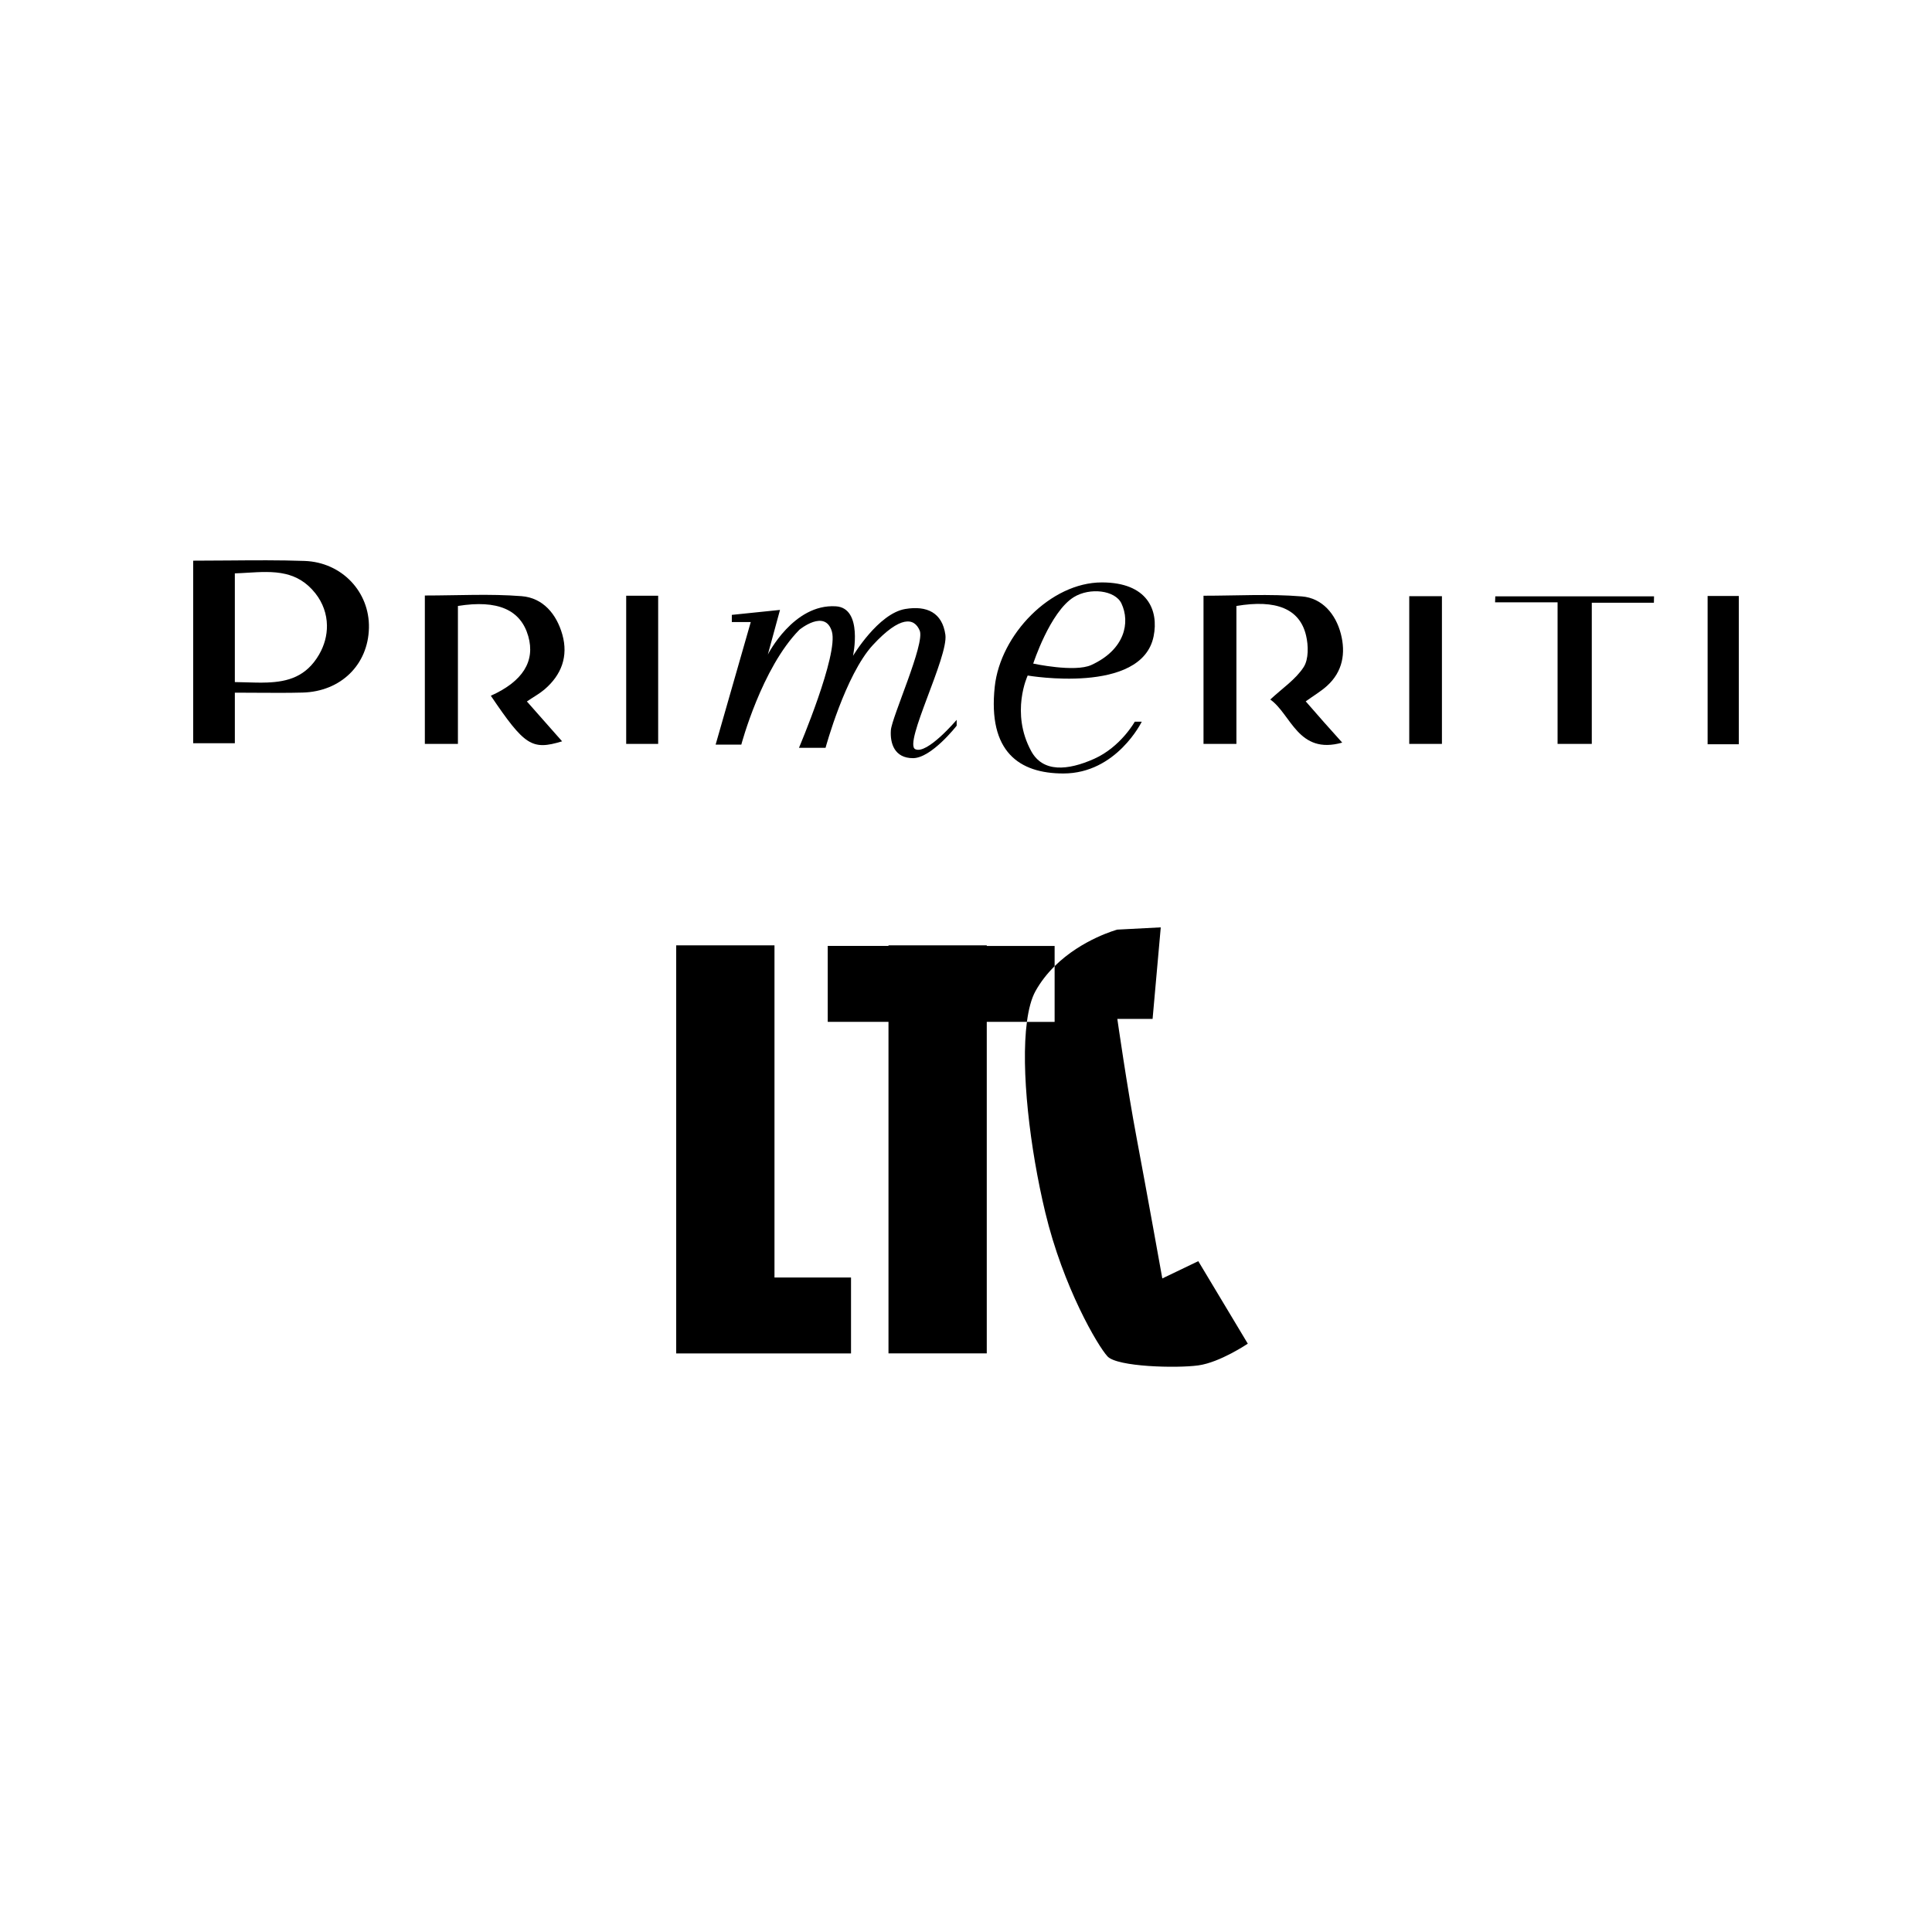 <svg width="200" height="200" viewBox="0 0 200 200" fill="none" xmlns="http://www.w3.org/2000/svg">
<rect width="200" height="200" fill="white"/>
<g clip-path="url(#clip0)">
<path d="M20 58.041C20 64.429 20 70.718 20 76.938C21.459 76.938 22.774 76.938 24.315 76.938C24.315 75.124 24.315 73.5 24.315 71.704C26.807 71.704 29.067 71.754 31.326 71.695C35.287 71.591 38.11 68.808 38.197 64.998C38.278 61.297 35.414 58.205 31.526 58.068C27.752 57.936 23.969 58.041 20 58.041ZM135.168 72.605C136.032 71.986 136.75 71.563 137.359 71.018C139.001 69.544 139.328 67.612 138.801 65.607C138.269 63.57 136.873 61.919 134.777 61.747C131.426 61.469 128.038 61.674 124.587 61.674C124.587 66.862 124.587 71.895 124.587 77.01C125.738 77.01 126.756 77.01 127.993 77.01C127.993 72.163 127.993 67.426 127.993 62.733C132.126 62.038 134.554 63.033 135.204 65.793C135.45 66.83 135.477 68.244 134.954 69.063C134.136 70.336 132.753 71.25 131.498 72.418C133.663 73.946 134.377 78.179 138.946 76.879C138.223 76.069 137.632 75.415 137.046 74.755C136.45 74.078 135.863 73.4 135.168 72.605ZM50.81 72.023C54.32 77.211 55.07 77.692 58.189 76.738C56.998 75.387 55.811 74.046 54.543 72.609C55.257 72.127 55.848 71.809 56.348 71.382C58.13 69.872 58.849 67.93 58.212 65.68C57.616 63.575 56.216 61.883 53.997 61.71C50.714 61.456 47.39 61.647 43.98 61.647C43.98 66.839 43.98 71.877 43.98 77.01C45.121 77.01 46.14 77.01 47.404 77.01C47.404 72.159 47.404 67.421 47.404 62.729C51.533 62.065 53.901 63.129 54.684 65.853C55.425 68.449 54.111 70.545 50.81 72.023ZM171.211 62.397C171.215 62.174 171.225 61.956 171.229 61.733C165.75 61.733 160.276 61.733 154.797 61.733C154.788 61.938 154.778 62.142 154.774 62.351C156.861 62.351 158.948 62.351 161.244 62.351C161.244 67.494 161.244 72.236 161.244 77.006C162.495 77.006 163.522 77.006 164.786 77.006C164.786 72.15 164.786 67.412 164.786 62.397C167.082 62.397 169.147 62.397 171.211 62.397ZM68.133 61.669C66.969 61.669 65.946 61.669 64.823 61.669C64.823 66.844 64.823 71.882 64.823 77.01C65.974 77.01 66.992 77.01 68.133 77.01C68.133 71.909 68.133 66.925 68.133 61.669ZM145.885 77.006C147.131 77.006 148.154 77.006 149.268 77.006C149.268 71.85 149.268 66.821 149.268 61.715C148.081 61.715 147.012 61.715 145.885 61.715C145.885 66.862 145.885 71.827 145.885 77.006ZM180 77.047C180 71.795 180 66.762 180 61.697C178.836 61.697 177.822 61.697 176.772 61.697C176.772 66.898 176.772 71.932 176.772 77.047C177.872 77.047 178.836 77.047 180 77.047Z" fill="white"/>
<path d="M135.168 72.605C135.863 73.4 136.45 74.078 137.046 74.751C137.632 75.41 138.223 76.065 138.946 76.874C134.377 78.17 133.663 73.937 131.498 72.414C132.753 71.245 134.131 70.331 134.954 69.058C135.481 68.24 135.45 66.826 135.204 65.789C134.554 63.029 132.121 62.033 127.993 62.729C127.993 67.421 127.993 72.159 127.993 77.006C126.756 77.006 125.738 77.006 124.587 77.006C124.587 71.891 124.587 66.857 124.587 61.669C128.038 61.669 131.426 61.465 134.777 61.742C136.873 61.915 138.269 63.561 138.801 65.602C139.324 67.608 139.001 69.54 137.359 71.013C136.75 71.563 136.032 71.986 135.168 72.605Z" fill="black"/>
<path d="M50.81 72.023C54.111 70.545 55.429 68.453 54.684 65.853C53.901 63.129 51.533 62.065 47.404 62.729C47.404 67.421 47.404 72.159 47.404 77.01C46.14 77.01 45.121 77.01 43.98 77.01C43.98 71.877 43.98 66.835 43.98 61.647C47.39 61.647 50.714 61.456 53.997 61.715C56.216 61.888 57.616 63.575 58.212 65.684C58.849 67.935 58.13 69.876 56.348 71.386C55.848 71.809 55.257 72.132 54.543 72.614C55.811 74.05 56.998 75.392 58.189 76.742C55.066 77.688 54.315 77.206 50.81 72.023Z" fill="black"/>
<path d="M171.211 62.397C169.147 62.397 167.082 62.397 164.782 62.397C164.782 67.417 164.782 72.154 164.782 77.006C163.518 77.006 162.49 77.006 161.24 77.006C161.24 72.232 161.24 67.489 161.24 62.351C158.944 62.351 156.857 62.351 154.77 62.351C154.779 62.147 154.788 61.942 154.792 61.733C160.271 61.733 165.746 61.733 171.225 61.733C171.225 61.956 171.216 62.179 171.211 62.397Z" fill="black"/>
<path d="M68.133 61.669C68.133 66.93 68.133 71.909 68.133 77.01C66.992 77.01 65.974 77.01 64.823 77.01C64.823 71.886 64.823 66.844 64.823 61.669C65.946 61.669 66.965 61.669 68.133 61.669Z" fill="black"/>
<path d="M145.885 77.006C145.885 71.827 145.885 66.862 145.885 61.715C147.012 61.715 148.081 61.715 149.268 61.715C149.268 66.821 149.268 71.85 149.268 77.006C148.149 77.006 147.131 77.006 145.885 77.006Z" fill="black"/>
<path d="M180 77.047C178.836 77.047 177.872 77.047 176.772 77.047C176.772 71.932 176.772 66.894 176.772 61.697C177.822 61.697 178.836 61.697 180 61.697C180 66.762 180 71.795 180 77.047Z" fill="black"/>
<path fill-rule="evenodd" clip-rule="evenodd" d="M23.642 58.021C22.442 58.031 21.23 58.041 20 58.041C20 64.425 20 70.713 19.995 76.938H24.311V71.704C25.112 71.704 25.889 71.709 26.649 71.715C28.257 71.725 29.791 71.735 31.322 71.695C35.287 71.591 38.11 68.808 38.192 64.998C38.274 61.297 35.414 58.205 31.526 58.068C28.922 57.977 26.313 57.999 23.642 58.021ZM25.325 70.632C24.989 70.622 24.651 70.613 24.311 70.609C24.311 70.609 24.31 70.609 24.31 70.609V59.355C24.75 59.341 25.191 59.315 25.63 59.288C26.273 59.249 26.912 59.211 27.539 59.213C28.234 59.215 28.915 59.267 29.569 59.423C30.685 59.69 31.725 60.26 32.636 61.406C32.64 61.411 32.644 61.416 32.649 61.422C33.431 62.412 33.83 63.57 33.845 64.751C33.858 65.77 33.586 66.806 33.027 67.767C31.699 70.048 29.803 70.572 27.669 70.653C26.958 70.681 26.221 70.659 25.469 70.636C25.469 70.636 25.469 70.636 25.469 70.636C25.421 70.635 25.373 70.634 25.325 70.632Z" fill="black"/>
<path d="M75.758 63.652V64.397H77.718L74.081 77.083H76.74C76.74 77.083 78.841 69.153 82.756 65.189C82.756 65.189 85.416 62.997 86.116 65.375C86.816 67.753 82.71 77.411 82.71 77.411H85.461C85.461 77.411 87.512 69.854 90.358 66.775C93.205 63.697 94.651 63.929 95.21 65.284C95.769 66.639 92.318 74.241 92.223 75.592C92.127 76.947 92.595 78.484 94.51 78.484C96.424 78.484 99.034 75.124 99.034 75.124V74.519C99.034 74.519 95.956 78.156 94.742 77.552C93.528 76.947 98.193 67.99 97.865 65.702C97.538 63.415 95.951 62.67 93.714 63.042C90.913 63.511 88.303 67.894 88.303 67.894C88.303 67.894 89.372 62.943 86.53 62.765C82.147 62.483 79.487 67.758 79.487 67.758L80.746 63.138L75.758 63.652Z" fill="black"/>
<path d="M119.422 65.871C119.967 63.174 118.799 60.292 114.061 60.292C108.773 60.292 103.558 65.68 102.976 71.086C102.253 77.824 105.513 80.07 110.078 80.07C115.584 80.07 118.194 74.71 118.194 74.71H117.471C117.471 74.71 116.021 77.32 113.27 78.552C110.514 79.784 107.959 79.975 106.75 77.756C104.576 73.773 106.386 69.931 106.386 69.931C106.386 69.931 118.19 71.959 119.422 65.871ZM111.16 61.815C112.82 60.792 115.434 61.092 116.089 62.465C117.021 64.434 116.453 67.248 112.974 68.84C111.26 69.626 106.959 68.694 106.959 68.694C106.959 68.694 108.696 63.338 111.16 61.815Z" fill="black"/>
</g>
<g clip-path="url(#clip1)">
<path d="M80.174 132.247V97.862H70V140.107H76.832H80.174H88.097V132.247H80.174Z" fill="black"/>
<path d="M109.174 100.017V97.926H102.15V97.862H91.976V97.921H85.686V105.78H91.976V140.101H102.15V105.78H106.306C106.481 104.461 106.769 103.364 107.194 102.598C107.748 101.603 108.434 100.752 109.174 100.017Z" fill="black"/>
<path d="M124.046 130.555L120.322 132.343C120.322 132.343 118.693 123.26 117.682 117.902C116.671 112.543 115.666 105.477 115.666 105.477H119.316L120.162 96L115.66 96.234C115.66 96.234 112.01 97.213 109.174 100.017V105.785H106.306C105.651 110.723 106.614 118.881 108.205 125.505C110.068 133.269 113.644 139.33 114.649 140.415C115.66 141.501 121.796 141.655 124.046 141.346C126.297 141.038 129.171 139.096 129.171 139.096L124.046 130.555Z" fill="black"/>
</g>
<defs>
<clipPath id="clip0">
<rect width="160" height="22.075" fill="white" transform="translate(20 58)"/>
</clipPath>
<clipPath id="clip1">
<rect width="59.17" height="45.49" fill="white" transform="translate(70 96)"/>
</clipPath>
</defs>
</svg>
